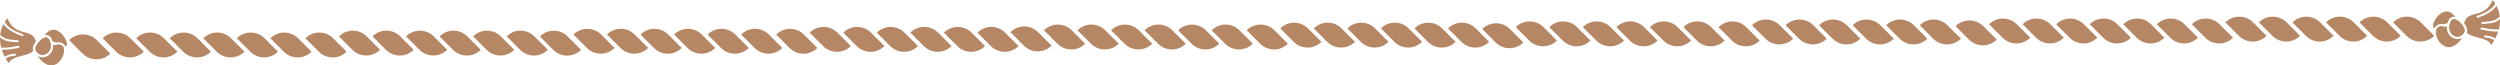 <?xml version="1.0" encoding="UTF-8"?>
<svg id="Layer_2" data-name="Layer 2" xmlns="http://www.w3.org/2000/svg" viewBox="0 0 1579.1 41.35">
  <defs>
    <style>
      .cls-1 {
        fill: #b68764;
      }
    </style>
  </defs>
  <g id="Layer_1-2" data-name="Layer 1">
    <g>
      <g>
        <path class="cls-1" d="M1384.45,15.34l8.49,8.48c4.84,4.83,12.67,4.83,17.51,0l-8.49-8.48c-4.84-4.83-12.67-4.83-17.51,0Z"/>
        <path class="cls-1" d="M1418.64,11.27c-4.38-1.59-9.48-.64-13,2.88l8.49,8.48c1.32,1.32,2.87,2.28,4.51,2.88,4.38,1.59,9.48.64,13-2.88l-8.49-8.48c-1.32-1.32-2.87-2.28-4.51-2.88Z"/>
        <path class="cls-1" d="M1426.82,14.14l8.49,8.48c4.84,4.83,12.67,4.83,17.51,0l-8.49-8.48c-4.83-4.83-12.67-4.83-17.51,0Z"/>
        <path class="cls-1" d="M1461.01,11.27c-4.38-1.59-9.48-.64-13,2.88l8.49,8.48c1.32,1.32,2.87,2.28,4.51,2.88,4.38,1.59,9.48.64,13-2.88l-8.49-8.48c-1.32-1.32-2.87-2.28-4.51-2.88Z"/>
        <path class="cls-1" d="M1469.2,14.14l8.49,8.48c4.84,4.83,12.67,4.83,17.51,0l-8.49-8.48c-4.83-4.83-12.67-4.83-17.51,0Z"/>
        <path class="cls-1" d="M1503.38,11.27c-4.38-1.59-9.48-.64-13,2.88l8.49,8.48c1.32,1.32,2.87,2.28,4.51,2.88,4.38,1.59,9.48.64,13-2.88l-8.49-8.48c-1.32-1.32-2.87-2.28-4.51-2.88Z"/>
        <path class="cls-1" d="M1511.57,14.14l8.49,8.48c4.83,4.83,12.67,4.83,17.51,0l-8.49-8.48c-4.84-4.83-12.67-4.83-17.51,0Z"/>
        <path class="cls-1" d="M1235.21,16.53l8.49,8.48c4.84,4.83,12.67,4.83,17.51,0l-8.49-8.48c-4.84-4.83-12.67-4.83-17.51,0Z"/>
        <path class="cls-1" d="M1269.39,12.46c-4.38-1.59-9.48-.64-13,2.88l8.49,8.48c1.32,1.32,2.87,2.28,4.51,2.88,4.38,1.59,9.48.64,13-2.88l-8.49-8.48c-1.32-1.32-2.87-2.28-4.51-2.88Z"/>
        <path class="cls-1" d="M1277.58,15.33l8.49,8.48c4.83,4.83,12.67,4.83,17.51,0l-8.49-8.48c-4.84-4.83-12.67-4.83-17.51,0Z"/>
        <path class="cls-1" d="M1311.76,12.46c-4.38-1.59-9.48-.64-13,2.88l8.49,8.48c1.32,1.32,2.87,2.28,4.51,2.88,4.38,1.59,9.48.64,13-2.88l-8.49-8.48c-1.32-1.32-2.87-2.28-4.51-2.88Z"/>
        <path class="cls-1" d="M1319.95,15.33l8.49,8.48c4.83,4.83,12.67,4.83,17.51,0l-8.49-8.48c-4.84-4.83-12.67-4.83-17.51,0Z"/>
        <path class="cls-1" d="M1354.14,12.46c-4.38-1.59-9.48-.64-13,2.88l8.49,8.48c1.32,1.32,2.87,2.28,4.51,2.88,4.38,1.59,9.48.64,13-2.88l-8.49-8.48c-1.32-1.32-2.87-2.28-4.51-2.88Z"/>
        <path class="cls-1" d="M1362.32,15.33l8.49,8.48c4.83,4.83,12.67,4.83,17.51,0l-8.49-8.48c-4.83-4.83-12.67-4.83-17.51,0Z"/>
      </g>
      <g>
        <path class="cls-1" d="M1085.47,17.15l8.49,8.48c4.84,4.83,12.67,4.83,17.51,0l-8.49-8.48c-4.84-4.83-12.67-4.83-17.51,0Z"/>
        <path class="cls-1" d="M1119.65,13.07c-4.38-1.59-9.48-.64-13,2.88l8.49,8.48c1.32,1.32,2.87,2.28,4.51,2.88,4.38,1.59,9.48.64,13-2.88l-8.49-8.48c-1.32-1.32-2.87-2.28-4.51-2.88Z"/>
        <path class="cls-1" d="M1127.84,15.95l8.49,8.48c4.84,4.83,12.67,4.83,17.51,0l-8.49-8.48c-4.83-4.83-12.67-4.83-17.51,0Z"/>
        <path class="cls-1" d="M1162.02,13.07c-4.38-1.59-9.48-.64-13,2.88l8.49,8.48c1.32,1.32,2.87,2.28,4.51,2.88,4.38,1.59,9.48.64,13-2.88l-8.49-8.48c-1.32-1.32-2.87-2.28-4.51-2.88Z"/>
        <path class="cls-1" d="M1170.21,15.95l8.49,8.48c4.84,4.83,12.67,4.83,17.51,0l-8.49-8.48c-4.83-4.83-12.67-4.83-17.51,0Z"/>
        <path class="cls-1" d="M1204.39,13.07c-4.38-1.59-9.48-.64-13,2.88l8.49,8.48c1.32,1.32,2.87,2.28,4.51,2.88,4.38,1.59,9.48.64,13-2.88l-8.49-8.48c-1.32-1.32-2.87-2.28-4.51-2.88Z"/>
        <path class="cls-1" d="M1212.58,15.95l8.49,8.48c4.83,4.83,12.67,4.83,17.51,0l-8.49-8.48c-4.84-4.83-12.67-4.83-17.51,0Z"/>
        <path class="cls-1" d="M936.22,18.34l8.49,8.48c4.84,4.83,12.67,4.83,17.51,0l-8.49-8.48c-4.84-4.83-12.67-4.83-17.51,0Z"/>
        <path class="cls-1" d="M970.41,14.26c-4.38-1.59-9.48-.64-13,2.88l8.49,8.48c1.32,1.32,2.87,2.28,4.51,2.88,4.38,1.59,9.48.64,13-2.88l-8.49-8.48c-1.32-1.32-2.87-2.28-4.51-2.88Z"/>
        <path class="cls-1" d="M978.6,17.14l8.49,8.48c4.83,4.83,12.67,4.83,17.51,0l-8.49-8.48c-4.84-4.83-12.67-4.83-17.51,0Z"/>
        <path class="cls-1" d="M1012.78,14.26c-4.38-1.59-9.48-.64-13,2.88l8.49,8.48c1.32,1.32,2.87,2.28,4.51,2.88,4.38,1.59,9.48.64,13-2.88l-8.49-8.48c-1.32-1.32-2.87-2.28-4.51-2.88Z"/>
        <path class="cls-1" d="M1020.97,17.14l8.49,8.48c4.83,4.83,12.67,4.83,17.51,0l-8.49-8.48c-4.84-4.83-12.67-4.83-17.51,0Z"/>
        <path class="cls-1" d="M1055.15,14.26c-4.38-1.59-9.48-.64-13,2.88l8.49,8.48c1.32,1.32,2.87,2.28,4.51,2.88,4.38,1.59,9.48.64,13-2.88l-8.49-8.48c-1.32-1.32-2.87-2.28-4.51-2.88Z"/>
        <path class="cls-1" d="M1063.34,17.14l8.49,8.48c4.83,4.83,12.67,4.83,17.51,0l-8.49-8.48c-4.83-4.83-12.67-4.83-17.51,0Z"/>
      </g>
      <g>
        <path class="cls-1" d="M787.48,19.14l8.49,8.48c4.84,4.83,12.67,4.83,17.51,0l-8.49-8.48c-4.84-4.83-12.67-4.83-17.51,0Z"/>
        <path class="cls-1" d="M821.67,15.07c-4.38-1.59-9.48-.64-13,2.88l8.49,8.48c1.32,1.32,2.87,2.28,4.51,2.88,4.38,1.59,9.48.64,13-2.88l-8.49-8.48c-1.32-1.32-2.87-2.28-4.51-2.88Z"/>
        <path class="cls-1" d="M829.85,17.94l8.49,8.48c4.84,4.83,12.67,4.83,17.51,0l-8.49-8.48c-4.83-4.83-12.67-4.83-17.51,0Z"/>
        <path class="cls-1" d="M864.04,15.07c-4.38-1.59-9.48-.64-13,2.88l8.49,8.48c1.32,1.32,2.87,2.28,4.51,2.88,4.38,1.59,9.48.64,13-2.88l-8.49-8.48c-1.32-1.32-2.87-2.28-4.51-2.88Z"/>
        <path class="cls-1" d="M872.23,17.94l8.49,8.48c4.84,4.83,12.67,4.83,17.51,0l-8.49-8.48c-4.83-4.83-12.67-4.83-17.51,0Z"/>
        <path class="cls-1" d="M906.41,15.07c-4.38-1.59-9.48-.64-13,2.88l8.49,8.48c1.32,1.32,2.87,2.28,4.51,2.88,4.38,1.59,9.48.64,13-2.88l-8.49-8.48c-1.32-1.32-2.87-2.28-4.51-2.88Z"/>
        <path class="cls-1" d="M914.6,17.94l8.49,8.48c4.83,4.83,12.67,4.83,17.51,0l-8.49-8.48c-4.84-4.83-12.67-4.83-17.51,0Z"/>
        <path class="cls-1" d="M638.24,20.33l8.49,8.48c4.84,4.83,12.67,4.83,17.51,0l-8.49-8.48c-4.84-4.83-12.67-4.83-17.51,0Z"/>
        <path class="cls-1" d="M672.42,16.26c-4.38-1.59-9.48-.64-13,2.88l8.49,8.48c1.32,1.32,2.87,2.28,4.51,2.88,4.38,1.59,9.48.64,13-2.88l-8.49-8.48c-1.32-1.32-2.87-2.28-4.51-2.88Z"/>
        <path class="cls-1" d="M680.61,19.13l8.49,8.48c4.83,4.83,12.67,4.83,17.51,0l-8.49-8.48c-4.84-4.83-12.67-4.83-17.51,0Z"/>
        <path class="cls-1" d="M714.8,16.26c-4.38-1.59-9.48-.64-13,2.88l8.49,8.48c1.32,1.32,2.87,2.28,4.51,2.88,4.38,1.59,9.48.64,13-2.88l-8.49-8.48c-1.32-1.32-2.87-2.28-4.51-2.88Z"/>
        <path class="cls-1" d="M722.98,19.13l8.49,8.48c4.83,4.83,12.67,4.83,17.51,0l-8.49-8.48c-4.84-4.83-12.67-4.83-17.51,0Z"/>
        <path class="cls-1" d="M757.17,16.26c-4.38-1.59-9.48-.64-13,2.88l8.49,8.48c1.32,1.32,2.87,2.28,4.51,2.88,4.38,1.59,9.48.64,13-2.88l-8.49-8.48c-1.32-1.32-2.87-2.28-4.51-2.88Z"/>
        <path class="cls-1" d="M765.35,19.13l8.49,8.48c4.83,4.83,12.67,4.83,17.51,0l-8.49-8.48c-4.83-4.83-12.67-4.83-17.51,0Z"/>
      </g>
      <g>
        <g>
          <path class="cls-1" d="M1556.85,18.96c-.05-.41-.2-.88-.43-1.39.09.51.23.97.43,1.39Z"/>
          <path class="cls-1" d="M1556.46,14.67c1.39,1.81,2.07,3.57,1.94,4.93-.04.37-.13.7-.29,1.01-.02.03-.03.06-.04.08,3.9,3.71,13.01,2.53,15.57,7.71.68-.95,1.3-1.93,1.86-2.91-1-.78-2.78-1.61-5.86-1.81-.35-.04-.62-.34-.6-.69.02-.36.33-.63.69-.61,3.19.21,5.17,1.08,6.39,1.95.75-1.45,1.36-2.93,1.84-4.42-1.21.01-2.75-.02-4.31-.18-.76-.07-1.53-.18-2.27-.31l-4.03-.72c-.36-.06-.59-.4-.53-.75.06-.35.4-.59.75-.53l4.03.73c2.45.44,5.06.5,6.73.45.57-2.16.83-4.34.75-6.51-1.32,1.07-3.31,2.26-5.95,2.59-3.84.47-4.9.49-5.24.46-.09,0-.14-.02-.16-.03-.34-.11-.52-.48-.4-.82.1-.3.41-.49.72-.43.12.01.93.02,4.92-.46,2.84-.35,4.89-1.89,5.99-2.93-.26-2.34-.95-4.64-2.09-6.82-1.57,2.35-4.86,5.3-11.77,7.54-.09.03-.18.03-.27.03-.25-.02-.47-.19-.55-.44-.11-.34.08-.71.42-.82,7.2-2.33,10.19-5.45,11.42-7.62-.49-.8-1.04-1.57-1.66-2.33-5.51,12.63-15.59,5.51-18.05,14.61.02.02.03.04.05.06Z"/>
        </g>
        <g>
          <path class="cls-1" d="M1547.75,14.13c-.09.25-.18.53-.24.83,2.86-.73,4.97-1.01,5.57-1.5-.24-.18-.48-.35-.71-.49-1.05-.66-2.07-.96-2.85-.79-.78.17-1.36.82-1.76,1.95Z"/>
          <path class="cls-1" d="M1539.27,18.03c.27-.1.57-.23.88-.39.71-.35,1.42-.67,2.1-.96-1.16.01-2.3.34-2.98,1.35Z"/>
          <path class="cls-1" d="M1536.96,17.24c.14.27.41.38.74.39l.02.12s.04-.08.06-.12c1.01-1.92,3.15-2.75,5.99-2.31.77-.28,1.51-.51,2.21-.71.66-2.81,2.1-3.7,3.19-3.95.56-.13,1.15-.12,1.74.02-2.49-3.32-5.33-4.27-8.3-2.72-2.68,1.39-4.62,4.26-5.41,6.51-.43,1.19-.53,2.22-.25,2.76Z"/>
          <path class="cls-1" d="M1547.46,15.18c-.07.2-.13.41-.18.61.27-.08.53-.15.79-.21.84-.21,1.61-.38,2.28-.52,1.78-.39,2.81-.62,3.31-1.12-.2-.17-.38-.33-.58-.47-.24-.18-.48-.35-.71-.49,0,0,.01.02.02.03-.46.19-1.46.41-2.37.6-.67.15-1.43.32-2.27.53-.09.25-.18.53-.24.83-.07.01-.15.04-.22.05.06.01.14.03.19.06t0,.01l-.02.09ZM1537.7,17.63l.02.12s.04-.08.06-.12c-.03,0-.06,0-.08,0ZM1538.84,18.95c.48-.12,1.03-.33,1.65-.64,1.17-.58,2.31-1.06,3.42-1.46-.52-.1-1.09-.17-1.65-.17-1.16.01-2.3.34-2.98,1.35-.15.21-.28.45-.38.72-.02.06-.05.13-.06.2Z"/>
        </g>
        <g>
          <path class="cls-1" d="M1555.35,21.8c.21-.2.41-.43.61-.68-.71-2.42-3.18-4.24-4.48-4.55-1.53-.37-3.31,1.32-4.02-.56-.03-.09-.1-.16-.18-.21-.09.38-.16.74-.19,1.09-.23,2.77,1.37,4.99,3.31,5.83,1.47.63,3.37.6,4.95-.92Z"/>
          <path class="cls-1" d="M1543.62,28.96c3.43,1.93,7.23.58,10.72-3.78.33-.41.58-.83.76-1.25-1.13.64-2.33.82-3.43.71-.67-.06-1.31-.24-1.88-.48-2.54-1.08-4.61-3.95-4.26-7.49-.57.13-1.07.24-1.48.2-.05,0-.1,0-.14-.02-.52-.1-1.09-.17-1.65-.17-1.16.01-2.3.34-2.98,1.35-.15.21-.28.45-.38.72-.02.06-.05.13-.06.2-.88,2.86,1.1,7.94,4.79,10.01Z"/>
          <path class="cls-1" d="M1537.93,19.1l.04.26c.02-.09.04-.19.06-.27-.04.01-.07,0-.1.01ZM1547.09,16.9c.77,1.06,2.02.74,2.8.55.43-.11.88-.22,1.24-.19.06,0,.11.02.16.03.98.24,3.19,1.78,3.89,3.85.07.22.13.44.16.66.21-.2.41-.43.61-.68.18-.23.35-.48.52-.76-.97-2.41-3.37-4.15-4.83-4.51-.75-.19-1.48,0-2.12.16-1.14.28-1.21.2-1.38-.26-.02-.06-.05-.12-.08-.17-.14-.26-.34-.42-.59-.5t0,.01l-.02.09c-.07.2-.13.41-.18.61,0,0-.02,0-.03,0,0,0,.01,0,.02,0-.09.38-.16.74-.19,1.09Z"/>
        </g>
        <g>
          <path class="cls-1" d="M1547.09,16.9c-.23,2.77,1.37,4.99,3.31,5.83,1.47.63,3.37.6,4.95-.92.21-.2.41-.43.61-.68.18-.23.35-.48.52-.76.09-.15.18-.3.26-.46.12-.24.15-.55.11-.92h0c-.05-.41-.2-.89-.43-1.4h0s0-.01,0-.02c-.29-.62-.68-1.27-1.19-1.93-.49-.63-1.02-1.2-1.57-1.68-.2-.17-.38-.33-.58-.47-.24-.18-.48-.35-.71-.49-1.05-.66-2.07-.96-2.85-.79-.78.17-1.36.82-1.76,1.95-.09.25-.18.53-.24.83-.07.01-.15.04-.22.05.06.01.14.03.19.06t0,.01l-.02.09c-.07.2-.13.41-.18.61,0,0-.02,0-.03,0,0,0,.01,0,.02,0-.09.38-.16.74-.19,1.09Z"/>
          <path class="cls-1" d="M1547.25,15.79s.01,0,.02,0c0,0,0,0,0-.01,0,0-.02,0-.03,0ZM1547.29,15.02c.06.01.14.03.19.06.01-.04.02-.08.03-.11-.07.01-.15.04-.22.05ZM1547.25,15.79s.01,0,.02,0c0,0,0,0,0-.01,0,0-.02,0-.03,0ZM1547.29,15.02c.06.01.14.03.19.06.01-.04.02-.08.03-.11-.07.01-.15.04-.22.05ZM1547.25,15.79s.01,0,.02,0c0,0,0,0,0-.01,0,0-.02,0-.03,0ZM1547.29,15.02c.06.01.14.03.19.06.01-.04.02-.08.03-.11-.07.01-.15.04-.22.05Z"/>
        </g>
      </g>
      <g>
        <g>
          <path class="cls-1" d="M22.26,30.49c.05-.41.2-.88.43-1.39-.09.51-.23.97-.43,1.39Z"/>
          <path class="cls-1" d="M22.64,26.2c-1.39,1.81-2.07,3.57-1.94,4.93.04.37.13.7.29,1.01.02.03.03.06.04.08-3.9,3.71-13.01,2.53-15.57,7.71-.68-.95-1.3-1.93-1.86-2.91,1-.78,2.78-1.61,5.86-1.81.35-.04.62-.34.6-.69-.02-.36-.33-.63-.69-.61-3.19.21-5.18,1.08-6.39,1.95-.75-1.45-1.36-2.93-1.84-4.42,1.21.01,2.75-.02,4.31-.18.76-.07,1.53-.18,2.27-.31l4.03-.72c.36-.06.59-.4.53-.75-.06-.35-.4-.59-.75-.53l-4.03.73c-2.45.44-5.06.5-6.73.45C.2,27.97-.06,25.79.01,23.63c1.32,1.07,3.31,2.26,5.95,2.59,3.84.47,4.9.49,5.24.46.09,0,.14-.02.16-.03.34-.11.52-.48.4-.82-.1-.3-.41-.49-.72-.43-.12.01-.93.02-4.92-.46-2.84-.35-4.89-1.89-5.99-2.93.26-2.34.95-4.64,2.09-6.82,1.57,2.35,4.86,5.3,11.77,7.54.09.03.18.03.27.03.25-.02.47-.19.55-.44.11-.34-.08-.71-.42-.82-7.2-2.33-10.19-5.45-11.42-7.62.49-.8,1.04-1.57,1.66-2.33,5.51,12.63,15.59,5.51,18.05,14.61-.02.02-.03.04-.05.06Z"/>
        </g>
        <g>
          <path class="cls-1" d="M31.35,25.67c.09.25.18.53.24.83-2.86-.73-4.97-1.01-5.57-1.5.24-.18.48-.35.71-.49,1.05-.66,2.07-.96,2.85-.79.78.17,1.36.82,1.77,1.95Z"/>
          <path class="cls-1" d="M39.83,29.56c-.27-.1-.57-.23-.88-.39-.71-.35-1.42-.67-2.1-.96,1.16.01,2.3.34,2.98,1.35Z"/>
          <path class="cls-1" d="M42.15,28.77c-.14.27-.41.38-.74.39l-.02.12s-.04-.08-.06-.12c-1.01-1.92-3.15-2.75-5.99-2.31-.77-.28-1.51-.51-2.21-.71-.66-2.81-2.1-3.7-3.19-3.95-.56-.13-1.15-.12-1.74.02,2.49-3.32,5.33-4.27,8.3-2.72,2.68,1.39,4.62,4.26,5.41,6.51.43,1.19.53,2.22.25,2.76Z"/>
          <path class="cls-1" d="M31.62,26.63s0,0,0-.01c.06-.03.13-.05.19-.06-.07-.01-.15-.04-.22-.05-.07-.3-.15-.58-.24-.83-.84-.2-1.6-.38-2.27-.53-.9-.2-1.9-.42-2.37-.6,0,0,.01-.02.02-.03-.23.15-.47.31-.71.49-.19.14-.38.3-.58.47.5.5,1.54.73,3.31,1.12.67.15,1.44.31,2.28.52.25.06.52.13.79.21-.04-.2-.1-.41-.18-.61l-.02-.09ZM41.32,29.16s.04.08.06.12l.02-.12s-.05,0-.08,0ZM40.21,30.28c-.1-.28-.22-.51-.38-.72-.68-1.01-1.82-1.34-2.98-1.35-.56,0-1.13.06-1.65.17,1.1.4,2.25.88,3.42,1.46.62.31,1.17.52,1.65.64-.01-.06-.04-.13-.06-.2Z"/>
        </g>
        <g>
          <path class="cls-1" d="M23.75,33.33c-.21-.2-.41-.43-.61-.68.71-2.42,3.18-4.24,4.48-4.55,1.53-.37,3.31,1.32,4.02-.56.03-.09.1-.16.18-.21.09.38.16.74.19,1.09.23,2.77-1.37,4.99-3.31,5.83-1.47.63-3.37.6-4.95-.92Z"/>
          <path class="cls-1" d="M35.48,40.49c-3.43,1.93-7.23.58-10.72-3.78-.33-.41-.58-.83-.76-1.25,1.13.64,2.33.82,3.43.71.67-.06,1.31-.24,1.88-.48,2.54-1.08,4.61-3.95,4.26-7.49.57.13,1.07.24,1.48.2.05,0,.1,0,.14-.02.52-.1,1.09-.17,1.65-.17,1.16.01,2.3.34,2.98,1.35.15.21.28.45.38.72.02.06.05.13.06.2.88,2.86-1.1,7.94-4.79,10.01Z"/>
          <path class="cls-1" d="M41.07,30.62c.02.09.05.18.06.27l.04-.26s-.07,0-.1-.01ZM31.83,27.34s.01,0,.02,0c0,0-.02,0-.03,0-.04-.2-.1-.41-.18-.61l-.02-.09s0,0,0-.01c-.25.08-.45.24-.59.5-.03.05-.06.11-.08.17-.17.46-.25.54-1.38.26-.64-.16-1.37-.35-2.12-.16-1.45.36-3.86,2.1-4.83,4.51.17.28.34.53.52.76.19.25.4.48.61.68.03-.21.09-.44.16-.66.7-2.08,2.91-3.61,3.89-3.85.06-.01.11-.02.16-.03.37-.04.81.08,1.24.19.79.19,2.04.51,2.8-.55-.03-.36-.09-.71-.19-1.09Z"/>
        </g>
        <g>
          <path class="cls-1" d="M32.02,28.43c.23,2.77-1.37,4.99-3.31,5.83-1.47.63-3.37.6-4.95-.92-.21-.2-.41-.43-.61-.68-.18-.23-.35-.48-.52-.76-.09-.15-.18-.3-.26-.46-.12-.24-.15-.55-.11-.92h0c.05-.41.2-.89.43-1.4h0s0-.01,0-.02c.29-.62.68-1.27,1.19-1.93.49-.63,1.02-1.2,1.57-1.68.2-.17.38-.33.58-.47.24-.18.48-.35.71-.49,1.05-.66,2.07-.96,2.85-.79.78.17,1.36.82,1.77,1.95.09.25.18.53.24.83.07.01.15.04.22.05-.06.01-.14.03-.19.06t0,.01l.02.09c.07.2.13.41.18.61,0,0,.02,0,.03,0,0,0-.01,0-.02,0,.09.38.16.74.19,1.09Z"/>
          <path class="cls-1" d="M31.82,27.32s0,.01,0,.01c0,0,.01,0,.02,0,0,0-.02,0-.03,0ZM31.59,26.5s.02.08.03.11c.06-.03.13-.05.19-.06-.07-.01-.15-.04-.22-.05ZM31.82,27.32s0,.01,0,.01c0,0,.01,0,.02,0,0,0-.02,0-.03,0ZM31.59,26.5s.02.08.03.11c.06-.03.13-.05.19-.06-.07-.01-.15-.04-.22-.05ZM31.82,27.32s0,.01,0,.01c0,0,.01,0,.02,0,0,0-.02,0-.03,0ZM31.59,26.5s.02.08.03.11c.06-.03.13-.05.19-.06-.07-.01-.15-.04-.22-.05Z"/>
        </g>
      </g>
      <g>
        <path class="cls-1" d="M490.27,21.83l8.49,8.48c4.84,4.83,12.67,4.83,17.51,0l-8.49-8.48c-4.84-4.83-12.67-4.83-17.51,0Z"/>
        <path class="cls-1" d="M524.45,17.75c-4.38-1.59-9.48-.64-13,2.88l8.49,8.48c1.32,1.32,2.87,2.28,4.51,2.88,4.38,1.59,9.48.64,13-2.88l-8.49-8.48c-1.32-1.32-2.87-2.28-4.51-2.88Z"/>
        <path class="cls-1" d="M532.64,20.62l8.49,8.48c4.84,4.83,12.67,4.83,17.51,0l-8.49-8.48c-4.83-4.83-12.67-4.83-17.51,0Z"/>
        <path class="cls-1" d="M566.82,17.75c-4.38-1.59-9.48-.64-13,2.88l8.49,8.48c1.32,1.32,2.87,2.28,4.51,2.88,4.38,1.59,9.48.64,13-2.88l-8.49-8.48c-1.32-1.32-2.87-2.28-4.51-2.88Z"/>
        <path class="cls-1" d="M575.01,20.62l8.49,8.48c4.84,4.83,12.67,4.83,17.51,0l-8.49-8.48c-4.83-4.83-12.67-4.83-17.51,0Z"/>
        <path class="cls-1" d="M609.19,17.75c-4.38-1.59-9.48-.64-13,2.88l8.49,8.48c1.32,1.32,2.87,2.28,4.51,2.88,4.38,1.59,9.48.64,13-2.88l-8.49-8.48c-1.32-1.32-2.87-2.28-4.51-2.88Z"/>
        <path class="cls-1" d="M617.38,20.62l8.49,8.48c4.83,4.83,12.67,4.83,17.51,0l-8.49-8.48c-4.84-4.83-12.67-4.83-17.51,0Z"/>
        <path class="cls-1" d="M341.02,23.02l8.49,8.48c4.84,4.83,12.67,4.83,17.51,0l-8.49-8.48c-4.84-4.83-12.67-4.83-17.51,0Z"/>
        <path class="cls-1" d="M375.21,18.94c-4.38-1.59-9.48-.64-13,2.88l8.49,8.48c1.32,1.32,2.87,2.28,4.51,2.88,4.38,1.59,9.48.64,13-2.88l-8.49-8.48c-1.32-1.32-2.87-2.28-4.51-2.88Z"/>
        <path class="cls-1" d="M383.4,21.81l8.49,8.48c4.83,4.83,12.67,4.83,17.51,0l-8.49-8.48c-4.84-4.83-12.67-4.83-17.51,0Z"/>
        <path class="cls-1" d="M417.58,18.94c-4.38-1.59-9.48-.64-13,2.88l8.49,8.48c1.32,1.32,2.87,2.28,4.51,2.88,4.38,1.59,9.48.64,13-2.88l-8.49-8.48c-1.32-1.32-2.87-2.28-4.51-2.88Z"/>
        <path class="cls-1" d="M425.77,21.81l8.49,8.48c4.83,4.83,12.67,4.83,17.51,0l-8.49-8.48c-4.84-4.83-12.67-4.83-17.51,0Z"/>
        <path class="cls-1" d="M459.95,18.94c-4.38-1.59-9.48-.64-13,2.88l8.49,8.48c1.32,1.32,2.87,2.28,4.51,2.88,4.38,1.59,9.48.64,13-2.88l-8.49-8.48c-1.32-1.32-2.87-2.28-4.51-2.88Z"/>
        <path class="cls-1" d="M468.14,21.81l8.49,8.48c4.83,4.83,12.67,4.83,17.51,0l-8.49-8.48c-4.83-4.83-12.67-4.83-17.51,0Z"/>
      </g>
      <g>
        <path class="cls-1" d="M192.91,24.18l8.49,8.48c4.84,4.83,12.67,4.83,17.51,0l-8.49-8.48c-4.84-4.83-12.67-4.83-17.51,0Z"/>
        <path class="cls-1" d="M227.09,20.1c-4.38-1.59-9.48-.64-13,2.88l8.49,8.48c1.32,1.32,2.87,2.28,4.51,2.88,4.38,1.59,9.48.64,13-2.88l-8.49-8.48c-1.32-1.32-2.87-2.28-4.51-2.88Z"/>
        <path class="cls-1" d="M235.28,22.98l8.49,8.48c4.84,4.83,12.67,4.83,17.51,0l-8.49-8.48c-4.83-4.83-12.67-4.83-17.51,0Z"/>
        <path class="cls-1" d="M269.46,20.1c-4.38-1.59-9.48-.64-13,2.88l8.49,8.48c1.32,1.32,2.87,2.28,4.51,2.88,4.38,1.59,9.48.64,13-2.88l-8.49-8.48c-1.32-1.32-2.87-2.28-4.51-2.88Z"/>
        <path class="cls-1" d="M277.65,22.98l8.49,8.48c4.84,4.83,12.67,4.83,17.51,0l-8.49-8.48c-4.83-4.83-12.67-4.83-17.51,0Z"/>
        <path class="cls-1" d="M311.84,20.1c-4.38-1.59-9.48-.64-13,2.88l8.49,8.48c1.32,1.32,2.87,2.28,4.51,2.88,4.38,1.59,9.48.64,13-2.88l-8.49-8.48c-1.32-1.32-2.87-2.28-4.51-2.88Z"/>
        <path class="cls-1" d="M320.02,22.98l8.49,8.48c4.83,4.83,12.67,4.83,17.51,0l-8.49-8.48c-4.84-4.83-12.67-4.83-17.51,0Z"/>
        <path class="cls-1" d="M43.67,25.37l8.49,8.48c4.84,4.83,12.67,4.83,17.51,0l-8.49-8.48c-4.84-4.83-12.67-4.83-17.51,0Z"/>
        <path class="cls-1" d="M77.85,21.29c-4.38-1.59-9.48-.64-13,2.88l8.49,8.48c1.32,1.32,2.87,2.28,4.51,2.88,4.38,1.59,9.48.64,13-2.88l-8.49-8.48c-1.32-1.32-2.87-2.28-4.51-2.88Z"/>
        <path class="cls-1" d="M86.04,24.17l8.49,8.48c4.83,4.83,12.67,4.83,17.51,0l-8.49-8.48c-4.84-4.83-12.67-4.83-17.51,0Z"/>
        <path class="cls-1" d="M120.22,21.29c-4.38-1.59-9.48-.64-13,2.88l8.49,8.48c1.32,1.32,2.87,2.28,4.51,2.88,4.38,1.59,9.48.64,13-2.88l-8.49-8.48c-1.32-1.32-2.87-2.28-4.51-2.88Z"/>
        <path class="cls-1" d="M128.41,24.17l8.49,8.48c4.83,4.83,12.67,4.83,17.51,0l-8.49-8.48c-4.84-4.83-12.67-4.83-17.51,0Z"/>
        <path class="cls-1" d="M162.59,21.29c-4.38-1.59-9.48-.64-13,2.88l8.49,8.48c1.32,1.32,2.87,2.28,4.51,2.88,4.38,1.59,9.48.64,13-2.88l-8.49-8.48c-1.32-1.32-2.87-2.28-4.51-2.88Z"/>
        <path class="cls-1" d="M170.78,24.17l8.49,8.48c4.83,4.83,12.67,4.83,17.51,0l-8.49-8.48c-4.83-4.83-12.67-4.83-17.51,0Z"/>
      </g>
    </g>
  </g>
</svg>